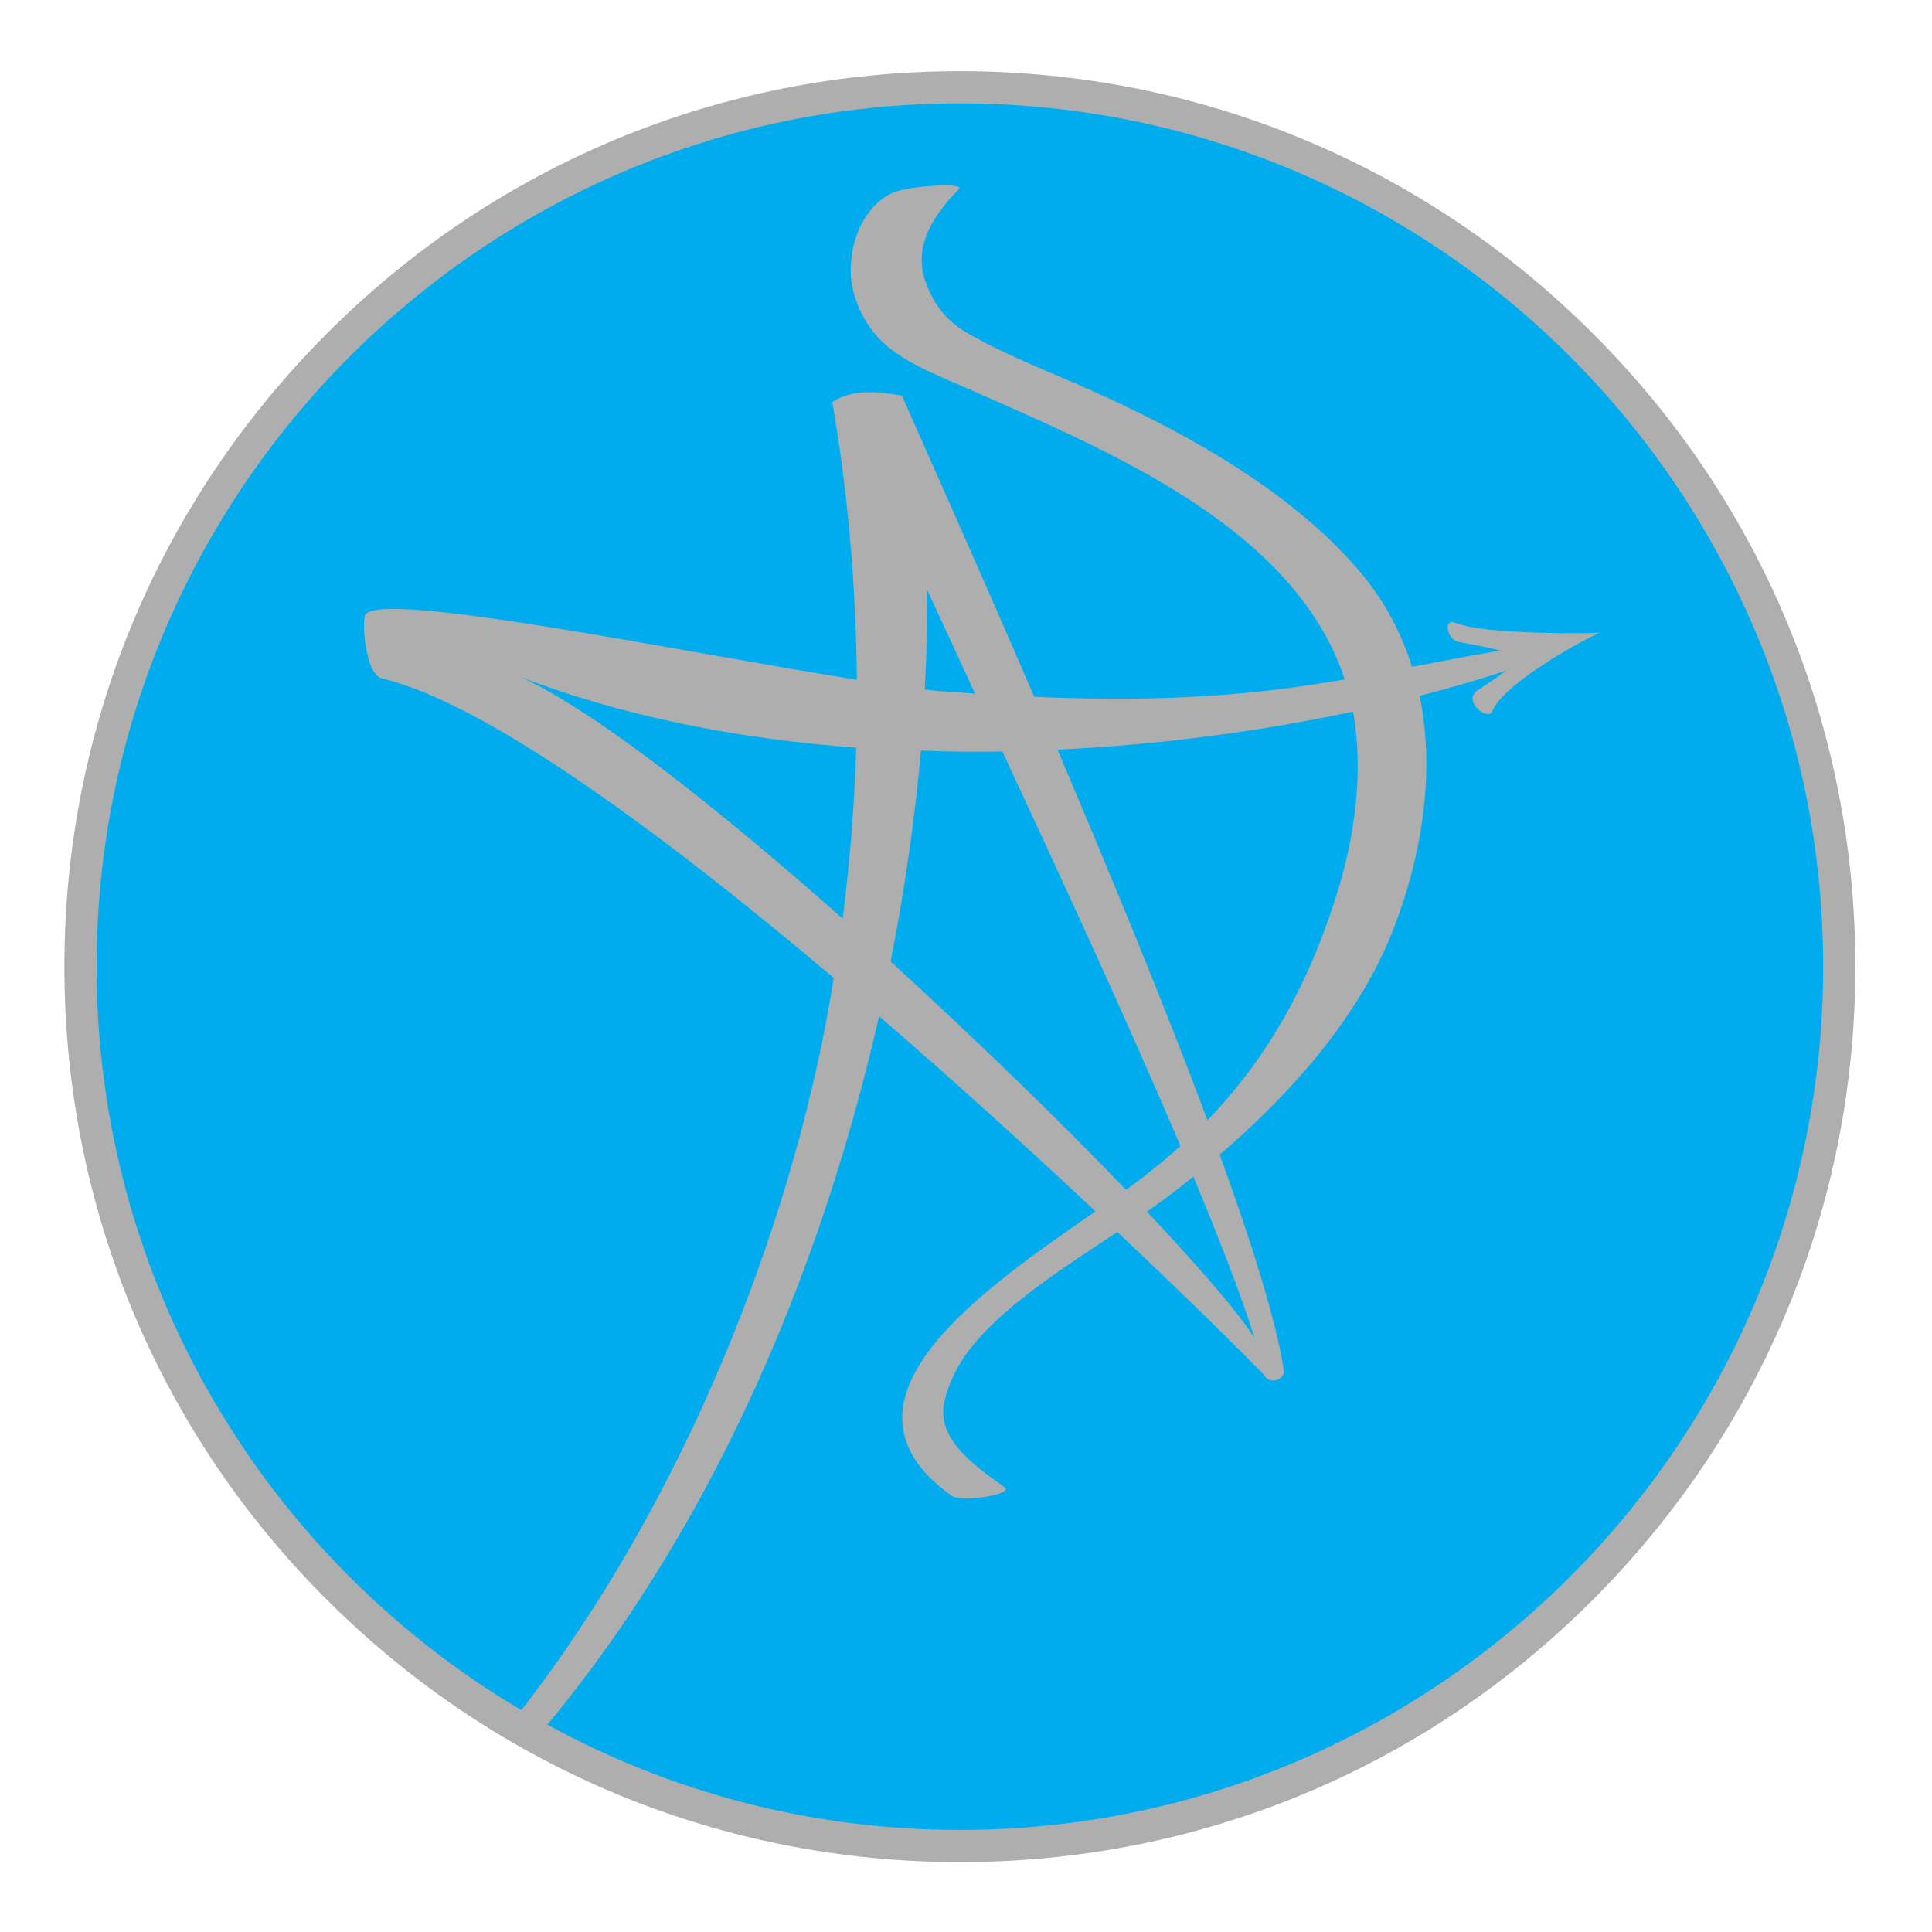<svg xmlns="http://www.w3.org/2000/svg" viewBox="0 0 600 600" width="600" height="600">
	<style>
		tspan { white-space:pre }
		.shp0 { fill: #00acee } 
		.shp1 { fill: #aeaeae } 
		.shp2 { fill: #f9b233 } 
	</style>
	<g id="Layer">
		<path id="Layer" class="shp0" d="M298.1 573.3C147.08 573.3 25 451.22 25 300.2C25 149.18 147.08 27.1 298.1 27.1C449.12 27.1 571.2 149.18 571.2 300.2C571.2 451.22 449.12 573.3 298.1 573.3Z" />
		<g id="Layer">
			<path id="Layer" fill-rule="evenodd" class="shp1" d="M576.2 300.2C576.2 374.4 547.2 444.2 494.7 496.8C442.2 549.4 372.4 578.3 298.1 578.3C223.9 578.3 154.1 549.3 101.5 496.8C48.9 444.3 20 374.5 20 300.2C20 225.9 49 156.2 101.5 103.6C154 51 223.8 22.1 298.1 22.1C372.3 22.1 442.2 51.1 494.7 103.6C547.3 156.1 576.2 225.9 576.2 300.2ZM566.2 300.2C566.2 152.4 445.9 32.1 298.1 32.1C150.3 32.1 30 152.4 30 300.2C30 398.4 83 484.4 161.9 531.1C212.3 466.3 245.2 382.3 257.7 311.1C258.1 308.6 258.5 306.2 258.9 303.7C206.5 259.4 151.2 218.4 118.6 210.7C113.3 209.4 112.3 192.3 113.5 190.8C119.3 183.3 212.3 202.6 266.1 211.1C265.8 173.5 261.7 143.7 258.5 124.9C266.1 119.5 278 122.8 280.1 122.8C283.1 129.9 300.5 168.4 321.2 216.4C364.6 218.3 392.1 215.4 417.6 211C412.8 196 402.9 182.4 389.9 170.7C365.7 149.1 333.4 135.2 301.9 121.3C292.7 117.2 281.8 113.2 274.7 106.8C268.1 100.9 264.2 91.8 264.2 84.1C264.1 75 268 64.6 276.7 60.1C281.4 57.7 300.2 56.5 297.7 58.8C288.8 68 283.1 77.8 288.1 89.3C290.8 95.5 294.3 99.9 300.7 103.6C312.9 110.6 326.8 115.8 339.9 121.7C371.3 135.8 402.6 154 422.8 178.1C430.2 187 435.3 196.8 438.5 207.1C447.3 205.4 456.3 203.7 466 202C461.9 201.1 459.8 200.6 453.2 199.4C449.2 198.7 448.2 192 451.9 193.4C461.1 197.2 493.5 196.7 496.9 196.5C493.7 197.6 467.3 211.7 463.5 220.8C462.1 224.2 453.9 217.6 459 214.3C462.2 212.2 465 210.3 467.7 208.3C459.2 211.1 450.2 213.7 440.9 216.1C445.8 240.2 441.5 266 432.8 288.4C422.6 314.7 402.4 338.3 378.8 358.6C389 386.8 396.5 410.8 398.7 425.6C399.1 428.4 394.6 430 392.9 427.5C392.2 426.4 374.1 408.2 347 382.6C332.3 392.4 316.5 402.4 305.6 413.9C299.4 420.5 295.7 426.3 293.5 434.4C290.3 446 301 454.1 312 461.9C315 464.1 298.5 466.7 295.5 464.5C254.1 434.9 306.2 399.8 340.2 376.2C320.8 358 297.5 336.7 273 315.6C256.3 389.1 224.4 470 170 535.6C208.1 556.5 251.7 568.3 298.1 568.3C445.9 568.3 566.2 448 566.2 300.2ZM265.9 232.2C229.5 229.5 193.8 222.6 161.8 210.3C184.9 220.9 223 251 261.7 285.3C264.1 266.5 265.4 248.7 265.9 232.2ZM287.2 214.1C289.2 214.4 291.1 214.6 292.8 214.7C296.2 214.9 299.5 215.2 302.8 215.4C297.5 203.8 292.4 192.9 287.8 182.9C288 192.6 287.8 203 287.2 214.1ZM286 233.1C284.2 253.6 281.1 275.6 276.6 298.6C303.2 322.9 329.2 348.2 349.7 369.5C351.2 368.4 352.6 367.4 353.9 366.4C358.4 363 362.6 359.5 366.6 355.9C350.6 318.2 329.9 273.4 311.3 233.4C302.8 233.5 294.4 233.5 286 233.1ZM375 347.9C394.5 327.6 406.6 304.7 414.9 278.5C420.7 260.3 423.6 240 420.2 221C391.6 227.1 360.4 231.3 328.4 232.8C344.4 270.4 361.5 311.8 375 347.9ZM370.6 365.4C367.9 367.6 365.1 369.8 362.3 371.9C360.3 373.3 358.3 374.8 356.2 376.3C372.6 393.7 384.7 407.8 389.6 415.5C385.5 402.4 378.8 385.1 370.6 365.4Z" />
			<path id="Layer" class="shp2" d="M497 196.5C497.2 196.5 497.3 196.5 497.3 196.5C497.3 196.4 497.2 196.5 497 196.5Z" />
		</g>
	</g>
</svg>